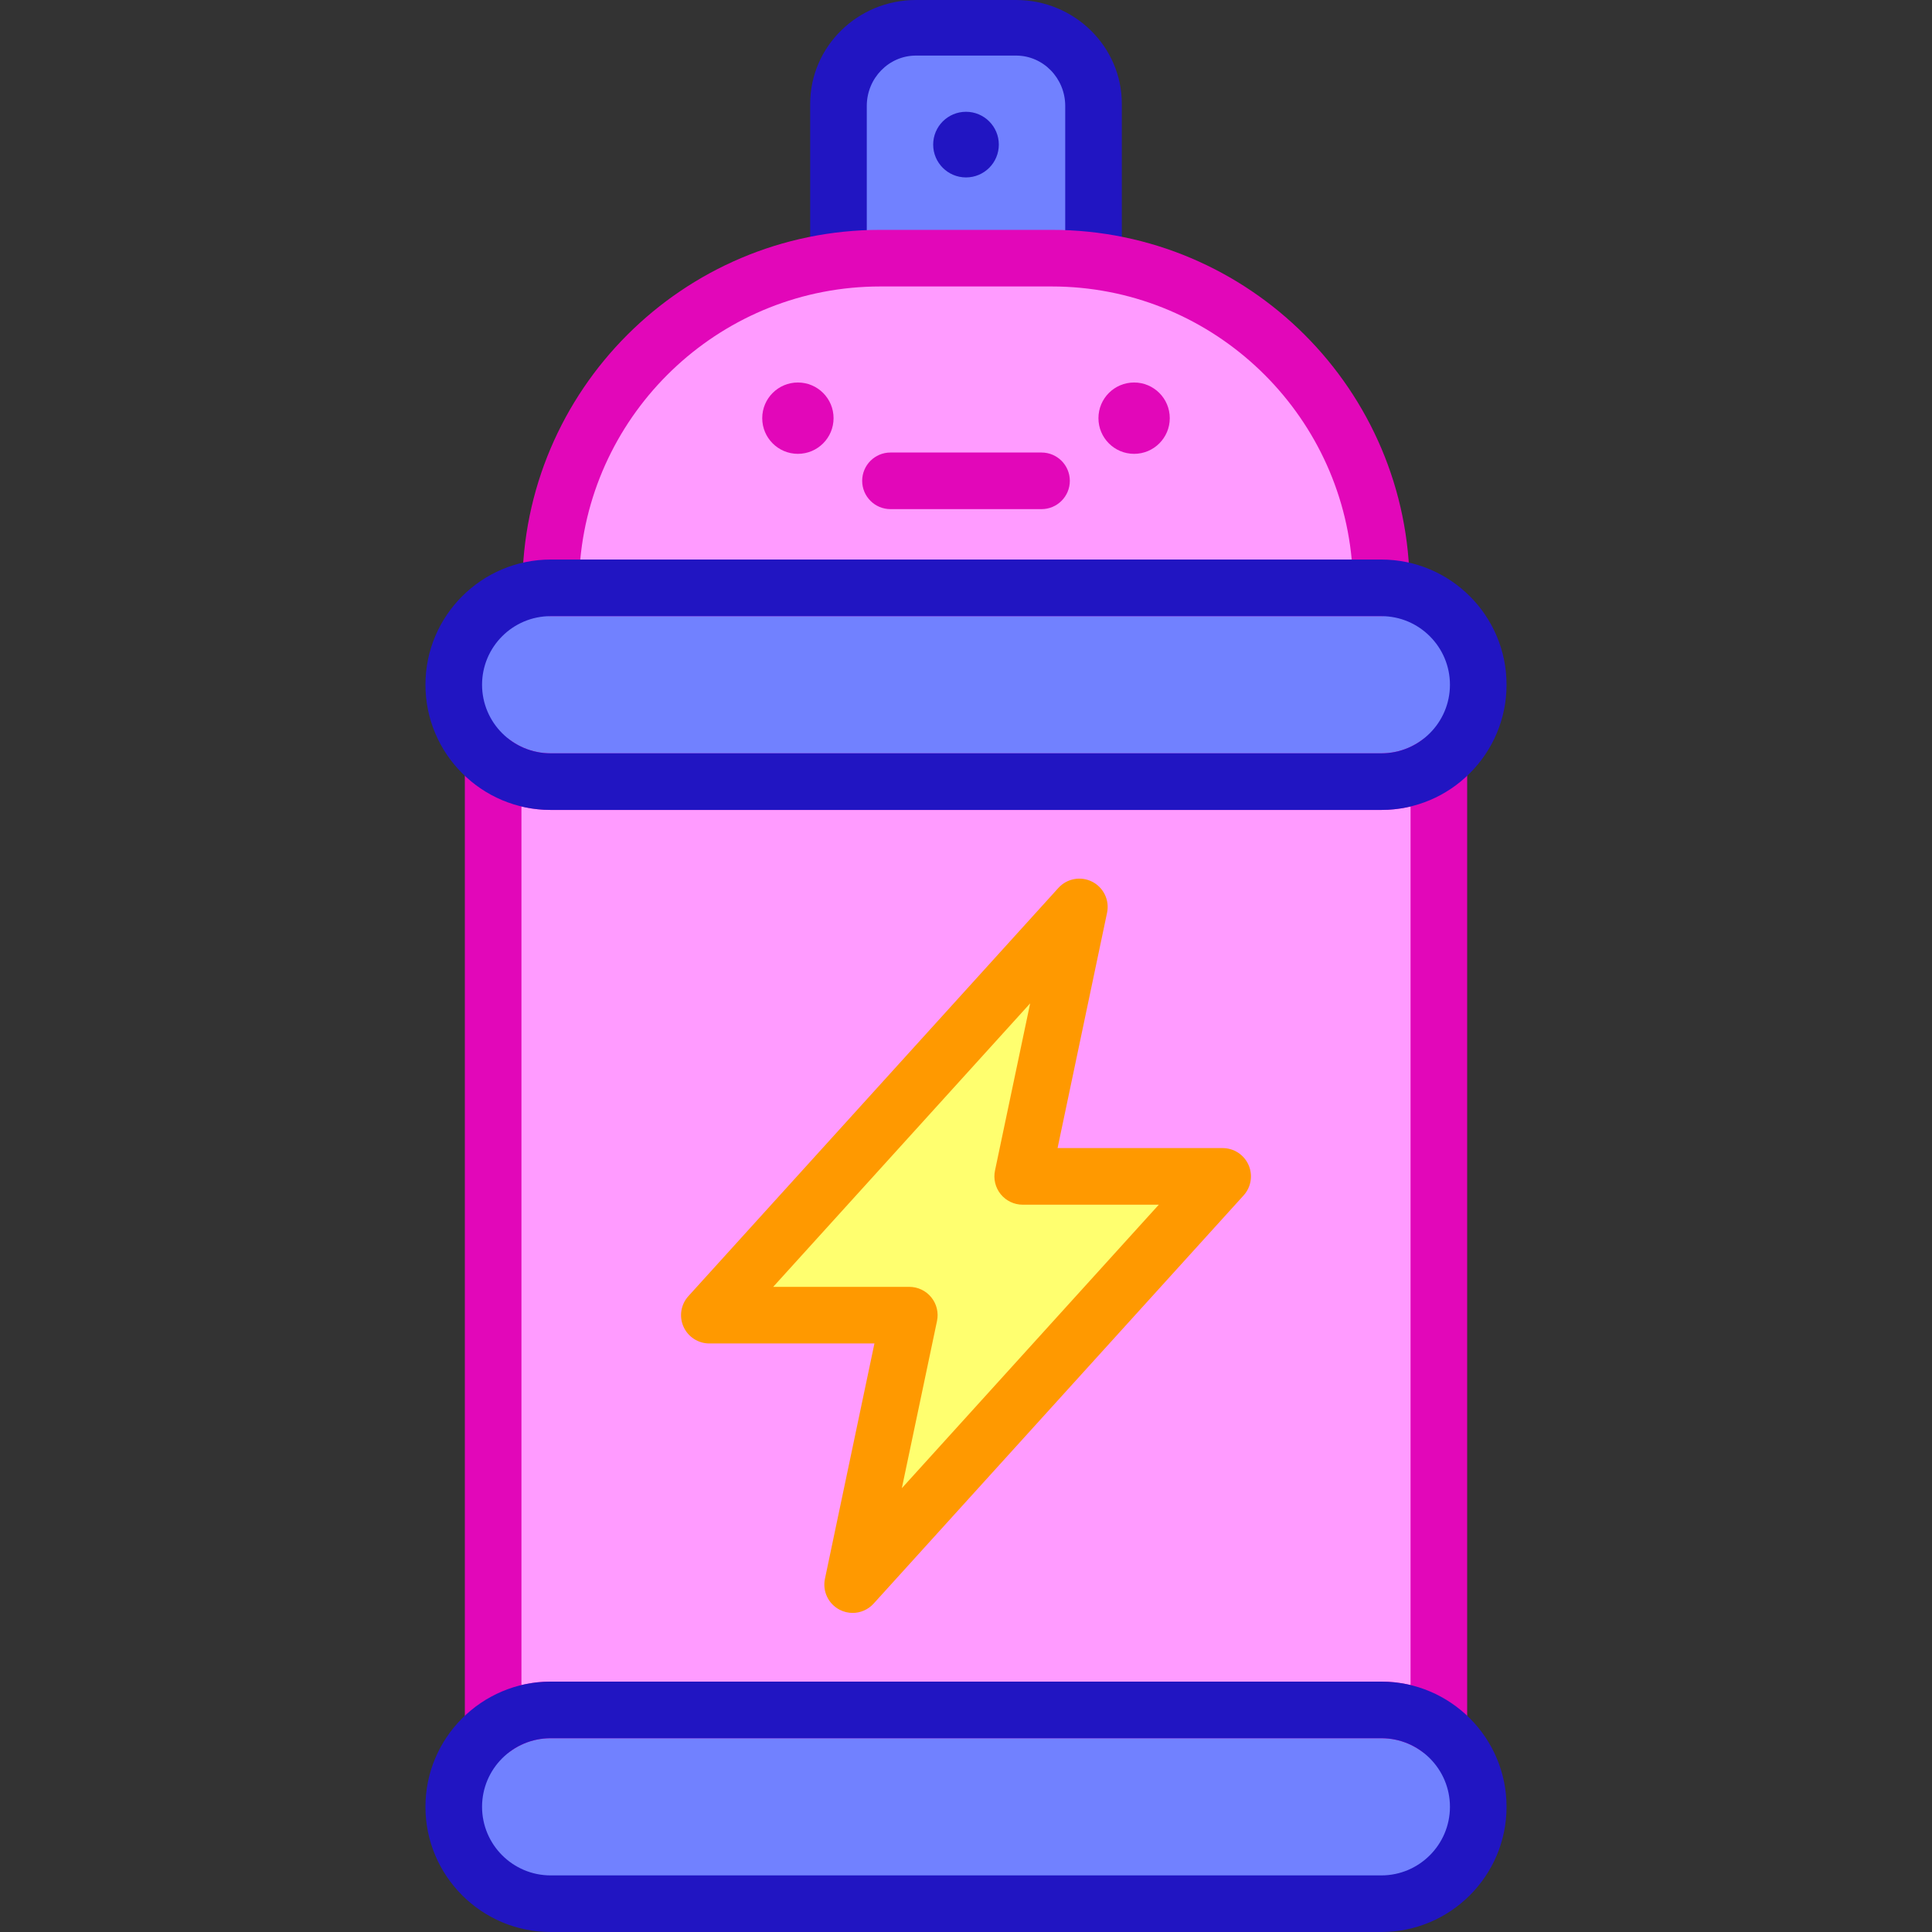 <svg id="Capa_1" enable-background="new 0 0 512 512" height="512" viewBox="0 0 512 512" width="512" xmlns="http://www.w3.org/2000/svg"><rect x="0" y="0" width="512" height="512" fill="#333333" stroke="none"/><g><path d="m366.072 155.784h-220.144c-14.182 0-25.678 11.497-25.678 25.678 0 14.182 11.497 25.678 25.678 25.678h220.145c14.182 0 25.678-11.497 25.678-25.678-.001-14.181-11.497-25.678-25.679-25.678z" fill="#7181ff"/><path d="m145.928 453.144h220.145c5.707 0 10.978 1.865 15.241 5.014v-256.032c-4.263 3.15-9.534 5.014-15.241 5.014h-220.145c-5.707 0-10.978-1.865-15.241-5.014v256.032c4.263-3.15 9.533-5.014 15.241-5.014z" fill="#ff9bff"/><path d="m366.072 504.5h-220.144c-14.182 0-25.678-11.497-25.678-25.678 0-14.182 11.497-25.678 25.678-25.678h220.145c14.182 0 25.678 11.496 25.678 25.678-.001 14.181-11.497 25.678-25.679 25.678z" fill="#7181ff"/><path d="m233.295 68.417h45.409c3.76 0 7.456.264 11.091.725v-41.118c0-11.335-9.189-20.524-20.524-20.524h-26.543c-11.335 0-20.524 9.189-20.524 20.524v41.118c3.636-.461 7.332-.725 11.091-.725z" fill="#7181ff"/><path d="m278.705 68.417h-45.409c-48.252 0-87.368 39.116-87.368 87.368h220.145c-.001-48.253-39.116-87.368-87.368-87.368z" fill="#ff9bff"/><g><path d="m381.314 465.658c-1.576 0-3.143-.496-4.458-1.468-3.14-2.32-6.869-3.546-10.784-3.546h-220.144c-3.915 0-7.645 1.227-10.784 3.546-2.277 1.682-5.309 1.94-7.835.664-2.528-1.275-4.122-3.865-4.122-6.696v-256.032c0-2.831 1.594-5.421 4.121-6.696 2.531-1.276 5.558-1.019 7.835.663 3.142 2.32 6.871 3.547 10.785 3.547h220.145c3.914 0 7.644-1.227 10.785-3.547 2.277-1.682 5.306-1.939 7.835-.663 2.527 1.275 4.121 3.865 4.121 6.696v256.032c0 2.831-1.594 5.421-4.122 6.696-1.068.539-2.225.804-3.378.804zm-235.386-20.014h220.145c2.639 0 5.231.306 7.741.904v-232.812c-2.51.599-5.103.904-7.741.904h-220.145c-2.639 0-5.231-.306-7.741-.904v232.812c2.509-.598 5.102-.904 7.741-.904z" fill="#e207b9"/></g><g><path d="m289.795 75.265c-.313 0-.628-.02-.942-.059-3.536-.44-6.855-.654-10.147-.654h-45.41c-3.292 0-6.611.214-10.147.654-2.135.266-4.285-.383-5.901-1.781-1.615-1.397-2.541-3.411-2.541-5.525v-40.38c-.002-15.175 12.569-27.52 28.022-27.52h26.543c15.452 0 28.023 12.345 28.023 27.521v40.379c0 2.114-.926 4.127-2.541 5.525-1.378 1.192-3.144 1.84-4.959 1.84zm-7.5-13.375v-33.804c0-7.365-5.843-13.355-13.023-13.355h-26.543c-7.181 0-13.023 5.991-13.023 13.355v33.804z" fill="#2115c2"/></g><g><path d="m366.072 163.284h-220.144c-4.143 0-7.5-3.358-7.5-7.5 0-52.31 42.558-94.868 94.867-94.868h45.41c52.31 0 94.867 42.558 94.867 94.868 0 4.142-3.357 7.5-7.5 7.5zm-212.295-15h204.445c-3.793-40.535-38.008-72.368-79.518-72.368h-45.41c-41.509.001-75.724 31.833-79.517 72.368z" fill="#e207b9"/></g><circle cx="256" cy="38.321" fill="#2115c2" r="8.699"/><circle cx="300.55" cy="110.819" fill="#e207b9" r="9.452"/><g><path d="m276.015 134.923h-40.029c-4.143 0-7.5-3.358-7.5-7.5s3.357-7.5 7.5-7.5h40.029c4.143 0 7.5 3.358 7.5 7.5s-3.358 7.5-7.5 7.5z" fill="#e207b9"/></g><circle cx="211.45" cy="110.819" fill="#e207b9" r="9.452"/><g><path d="m366.072 214.641h-220.144c-18.294 0-33.178-14.884-33.178-33.178s14.884-33.178 33.178-33.178h220.145c18.294 0 33.178 14.884 33.178 33.178s-14.885 33.178-33.179 33.178zm-220.144-51.357c-10.023 0-18.178 8.155-18.178 18.178s8.154 18.178 18.178 18.178h220.145c10.023 0 18.178-8.155 18.178-18.178s-8.154-18.178-18.178-18.178z" fill="#2115c2"/></g><g><path d="m366.072 512h-220.144c-18.294 0-33.178-14.884-33.178-33.178s14.884-33.178 33.178-33.178h220.145c18.294 0 33.178 14.884 33.178 33.178s-14.885 33.178-33.179 33.178zm-220.144-51.356c-10.023 0-18.178 8.155-18.178 18.178s8.154 18.178 18.178 18.178h220.145c10.023 0 18.178-8.155 18.178-18.178s-8.154-18.178-18.178-18.178z" fill="#2115c2"/></g><path d="m324.016 311.755-98.056 108.182 15.017-71.407h-52.993l98.057-108.183-15.018 71.408z" fill="#ffff6f"/><g><path d="m225.957 427.438c-1.156 0-2.323-.268-3.406-.82-3.017-1.54-4.627-4.91-3.931-8.224l13.116-62.364h-43.752c-2.967 0-5.654-1.749-6.856-4.461s-.692-5.878 1.3-8.076l98.057-108.182c2.273-2.509 5.945-3.184 8.966-1.644 3.017 1.54 4.627 4.91 3.931 8.224l-13.116 62.364h43.751c2.967 0 5.654 1.749 6.856 4.461s.693 5.878-1.3 8.076l-98.056 108.182c-1.458 1.609-3.493 2.464-5.56 2.464zm-21.052-86.408h36.072c2.26 0 4.399 1.019 5.823 2.774 1.425 1.755 1.981 4.058 1.517 6.27l-9.319 44.312 68.098-75.13h-36.072c-2.26 0-4.399-1.019-5.823-2.774-1.425-1.755-1.981-4.058-1.517-6.27l9.319-44.312z" fill="#f90"/></g></g></svg>